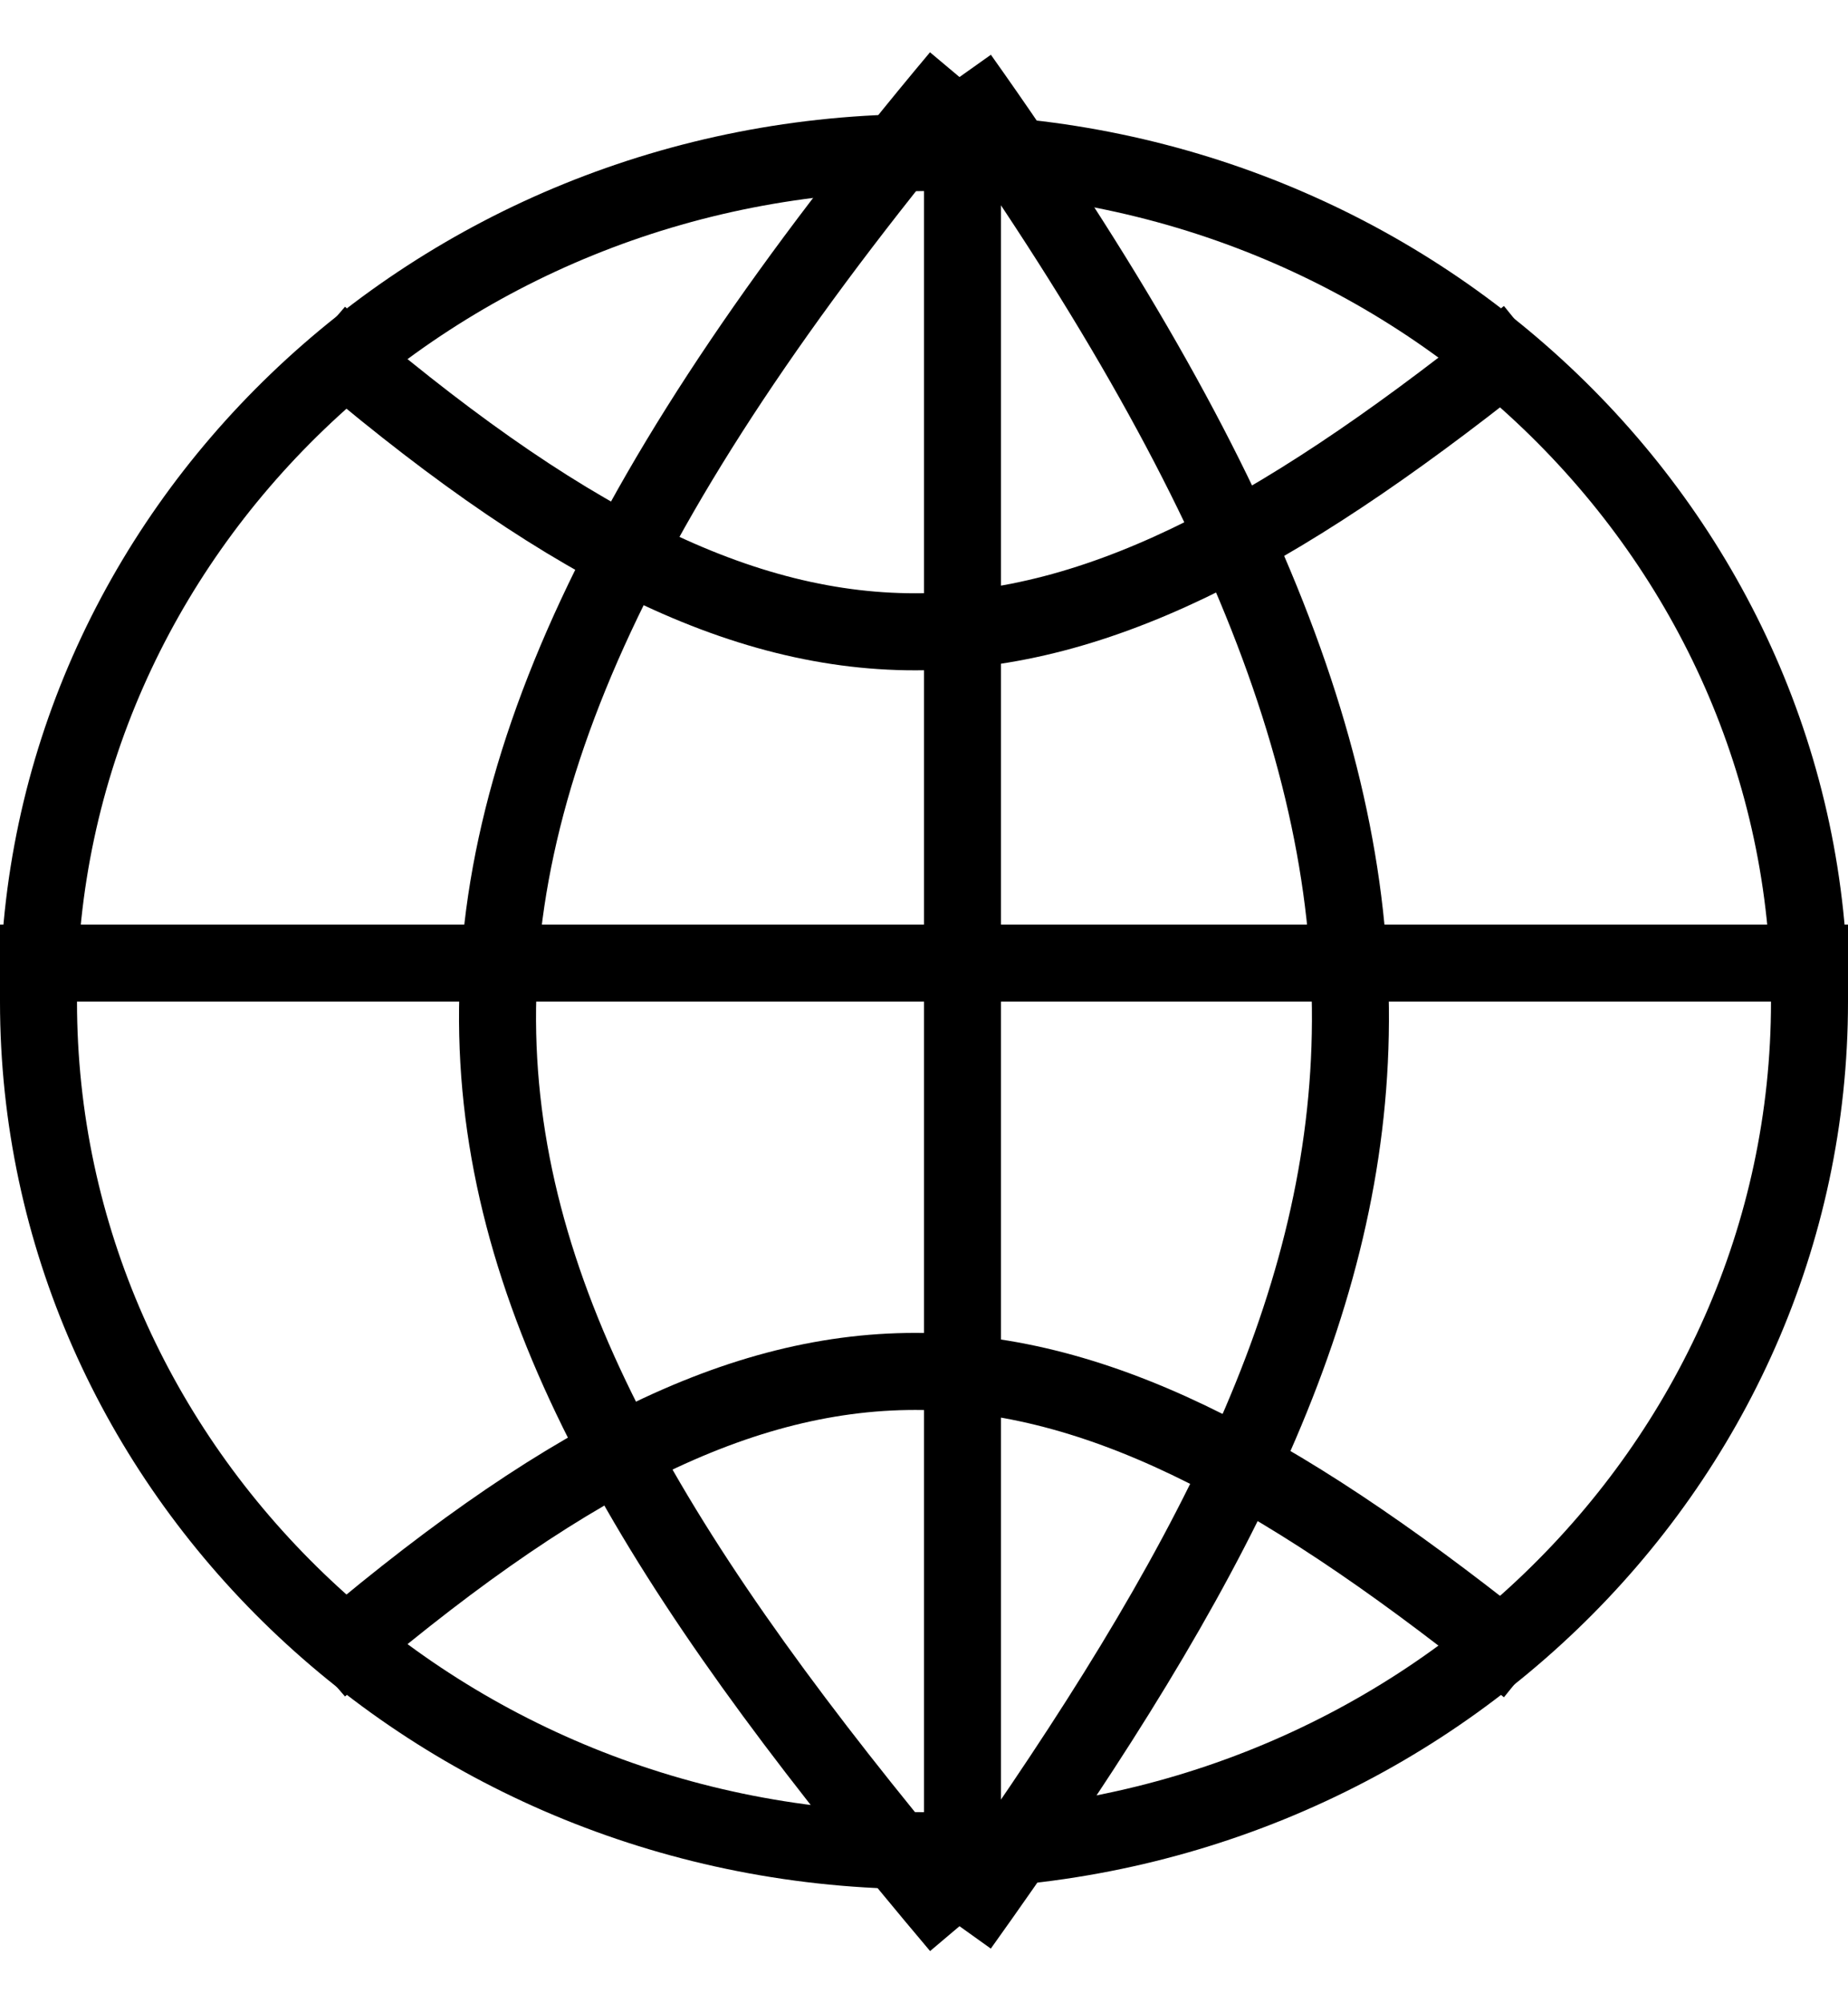 <svg width="24" height="26" viewBox="0 0 24 26" fill="none" xmlns="http://www.w3.org/2000/svg">
<line x1="12.5" y1="1.48" x2="12.5" y2="24.52" stroke="black"/>
<path d="M23.5 13C23.5 19.067 18.371 24.02 12 24.02C5.629 24.02 0.5 19.067 0.5 13C0.5 6.933 5.629 1.98 12 1.98C18.371 1.98 23.5 6.933 23.5 13Z" stroke="black"/>
<line y1="12.5" x2="24" y2="12.5" stroke="black"/>
<path d="M4.154 4.36C10.282 9.644 13.718 9.314 19.846 4.36" stroke="black"/>
<path d="M4.154 21.64C10.282 16.356 13.718 16.686 19.846 21.64" stroke="black"/>
<path d="M12.461 1C3.651 11.501 5.315 16.543 12.461 25" stroke="black"/>
<path d="M12.461 1C19.917 11.501 18.508 16.543 12.461 25" stroke="black"/>
</svg>
